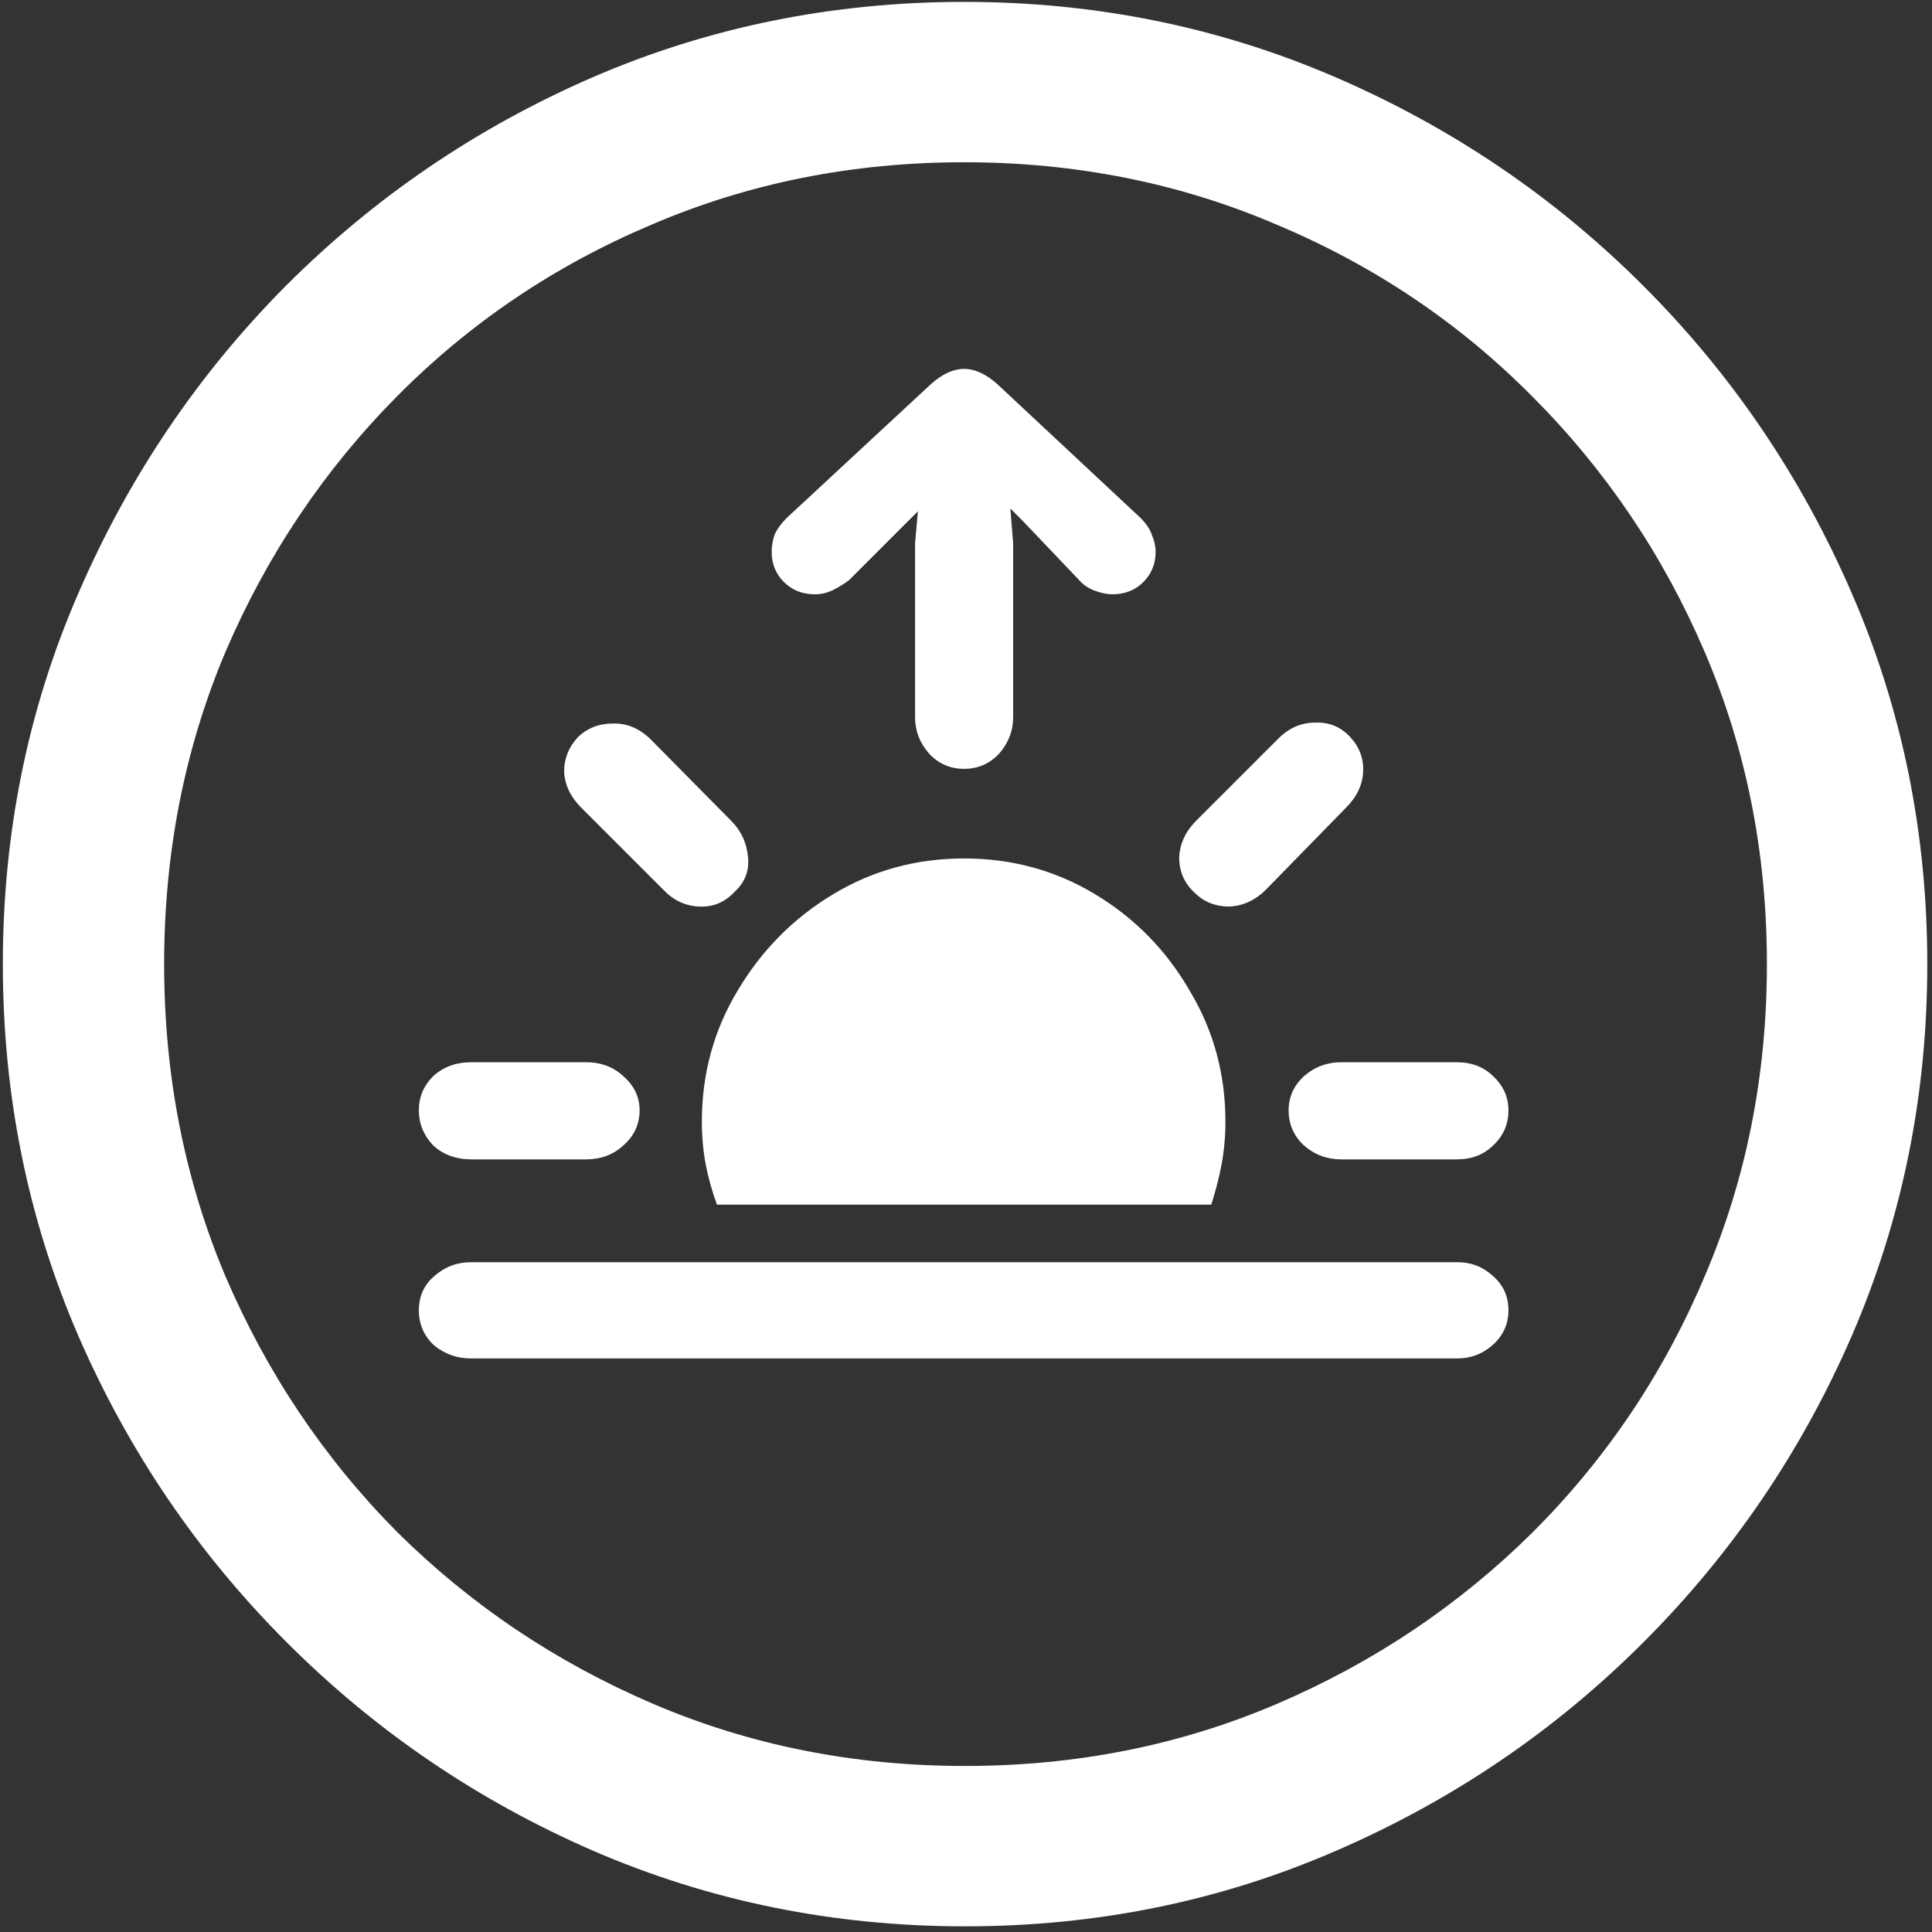 <svg width="128" height="128" viewBox="0 0 128 128" fill="none" xmlns="http://www.w3.org/2000/svg">
<rect x="0" y="0" width="128" height="128" fill="#333333" stroke="none"/>
<path d="M63.938 127.625C72.646 127.625 80.833 125.958 88.5 122.625C96.208 119.292 103 114.688 108.875 108.812C114.75 102.938 119.354 96.167 122.688 88.5C126.021 80.792 127.688 72.583 127.688 63.875C127.688 55.167 126.021 46.979 122.688 39.312C119.354 31.604 114.75 24.812 108.875 18.938C103 13.062 96.208 8.458 88.5 5.125C80.792 1.792 72.583 0.125 63.875 0.125C55.167 0.125 46.958 1.792 39.25 5.125C31.583 8.458 24.812 13.062 18.938 18.938C13.104 24.812 8.521 31.604 5.188 39.312C1.854 46.979 0.188 55.167 0.188 63.875C0.188 72.583 1.854 80.792 5.188 88.5C8.521 96.167 13.125 102.938 19 108.812C24.875 114.688 31.646 119.292 39.312 122.625C47.021 125.958 55.229 127.625 63.938 127.625ZM63.938 117C56.562 117 49.667 115.625 43.25 112.875C36.833 110.125 31.188 106.333 26.312 101.5C21.479 96.625 17.688 90.979 14.938 84.562C12.229 78.146 10.875 71.25 10.875 63.875C10.875 56.5 12.229 49.604 14.938 43.188C17.688 36.771 21.479 31.125 26.312 26.25C31.146 21.375 36.771 17.583 43.188 14.875C49.604 12.125 56.5 10.75 63.875 10.75C71.25 10.75 78.146 12.125 84.562 14.875C91.021 17.583 96.667 21.375 101.5 26.25C106.375 31.125 110.188 36.771 112.938 43.188C115.688 49.604 117.062 56.5 117.062 63.875C117.062 71.25 115.688 78.146 112.938 84.562C110.229 90.979 106.438 96.625 101.562 101.5C96.688 106.333 91.042 110.125 84.625 112.875C78.208 115.625 71.312 117 63.938 117ZM31.25 76.812H38.812C39.812 76.812 40.646 76.5 41.312 75.875C42.021 75.25 42.375 74.479 42.375 73.562C42.375 72.688 42.021 71.938 41.312 71.312C40.646 70.688 39.812 70.375 38.812 70.375H31.25C30.208 70.375 29.354 70.688 28.688 71.312C28.062 71.938 27.75 72.688 27.75 73.562C27.75 74.438 28.062 75.208 28.688 75.875C29.354 76.5 30.208 76.812 31.25 76.812ZM43.938 58.938C44.604 59.646 45.396 60.021 46.312 60.062C47.229 60.104 48 59.792 48.625 59.125C49.333 58.5 49.646 57.729 49.562 56.812C49.479 55.854 49.104 55.042 48.438 54.375L43.062 48.938C42.312 48.229 41.479 47.896 40.562 47.938C39.688 47.938 38.938 48.229 38.312 48.812C37.688 49.479 37.375 50.25 37.375 51.125C37.417 52 37.792 52.792 38.5 53.5L43.938 58.938ZM63.875 50.938C64.792 50.938 65.562 50.604 66.188 49.938C66.812 49.229 67.125 48.417 67.125 47.5V36L66.938 33.688L67.75 34.5L71.5 38.438C71.75 38.729 72.083 38.958 72.5 39.125C72.958 39.292 73.354 39.375 73.688 39.375C74.521 39.375 75.208 39.104 75.75 38.562C76.292 38.021 76.562 37.354 76.562 36.562C76.562 36.188 76.479 35.812 76.312 35.438C76.188 35.062 75.938 34.688 75.562 34.312L66.062 25.438C65.312 24.771 64.583 24.438 63.875 24.438C63.167 24.438 62.438 24.771 61.688 25.438L52.125 34.312C51.75 34.688 51.479 35.062 51.312 35.438C51.188 35.812 51.125 36.188 51.125 36.562C51.125 37.354 51.396 38.021 51.938 38.562C52.479 39.104 53.167 39.375 54 39.375C54.375 39.375 54.75 39.292 55.125 39.125C55.542 38.917 55.917 38.688 56.25 38.438L60.438 34.25L60.812 33.875L60.625 36V47.5C60.625 48.417 60.938 49.229 61.562 49.938C62.188 50.604 62.958 50.938 63.875 50.938ZM79.125 59.125C79.75 59.75 80.521 60.062 81.438 60.062C82.354 60.021 83.167 59.646 83.875 58.938L89.188 53.5C89.896 52.792 90.271 52 90.312 51.125C90.354 50.25 90.062 49.479 89.438 48.812C88.812 48.146 88.042 47.833 87.125 47.875C86.208 47.875 85.396 48.229 84.688 48.938L79.25 54.375C78.542 55.083 78.167 55.896 78.125 56.812C78.125 57.729 78.458 58.5 79.125 59.125ZM88.875 76.812H96.5C97.5 76.812 98.312 76.5 98.938 75.875C99.604 75.25 99.938 74.479 99.938 73.562C99.938 72.688 99.604 71.938 98.938 71.312C98.312 70.688 97.5 70.375 96.5 70.375H88.875C87.917 70.375 87.083 70.688 86.375 71.312C85.708 71.938 85.375 72.688 85.375 73.562C85.375 74.479 85.708 75.25 86.375 75.875C87.083 76.5 87.917 76.812 88.875 76.812ZM81.188 74.312C81.188 71.146 80.396 68.25 78.812 65.625C77.271 62.958 75.188 60.833 72.562 59.25C69.938 57.667 67.042 56.875 63.875 56.875C60.708 56.875 57.812 57.667 55.188 59.25C52.562 60.833 50.458 62.958 48.875 65.625C47.292 68.25 46.5 71.146 46.5 74.312C46.5 75.271 46.583 76.208 46.75 77.125C46.917 78 47.167 78.896 47.5 79.812H80.25C80.542 78.896 80.771 78 80.938 77.125C81.104 76.208 81.188 75.271 81.188 74.312ZM31.188 90H96.562C97.438 90 98.208 89.708 98.875 89.125C99.583 88.5 99.938 87.729 99.938 86.812C99.938 85.896 99.604 85.146 98.938 84.562C98.271 83.938 97.479 83.625 96.562 83.625H31.188C30.271 83.625 29.458 83.938 28.75 84.562C28.083 85.146 27.75 85.896 27.75 86.812C27.75 87.729 28.083 88.5 28.75 89.125C29.458 89.708 30.271 90 31.188 90Z" fill="white"/>
</svg>
